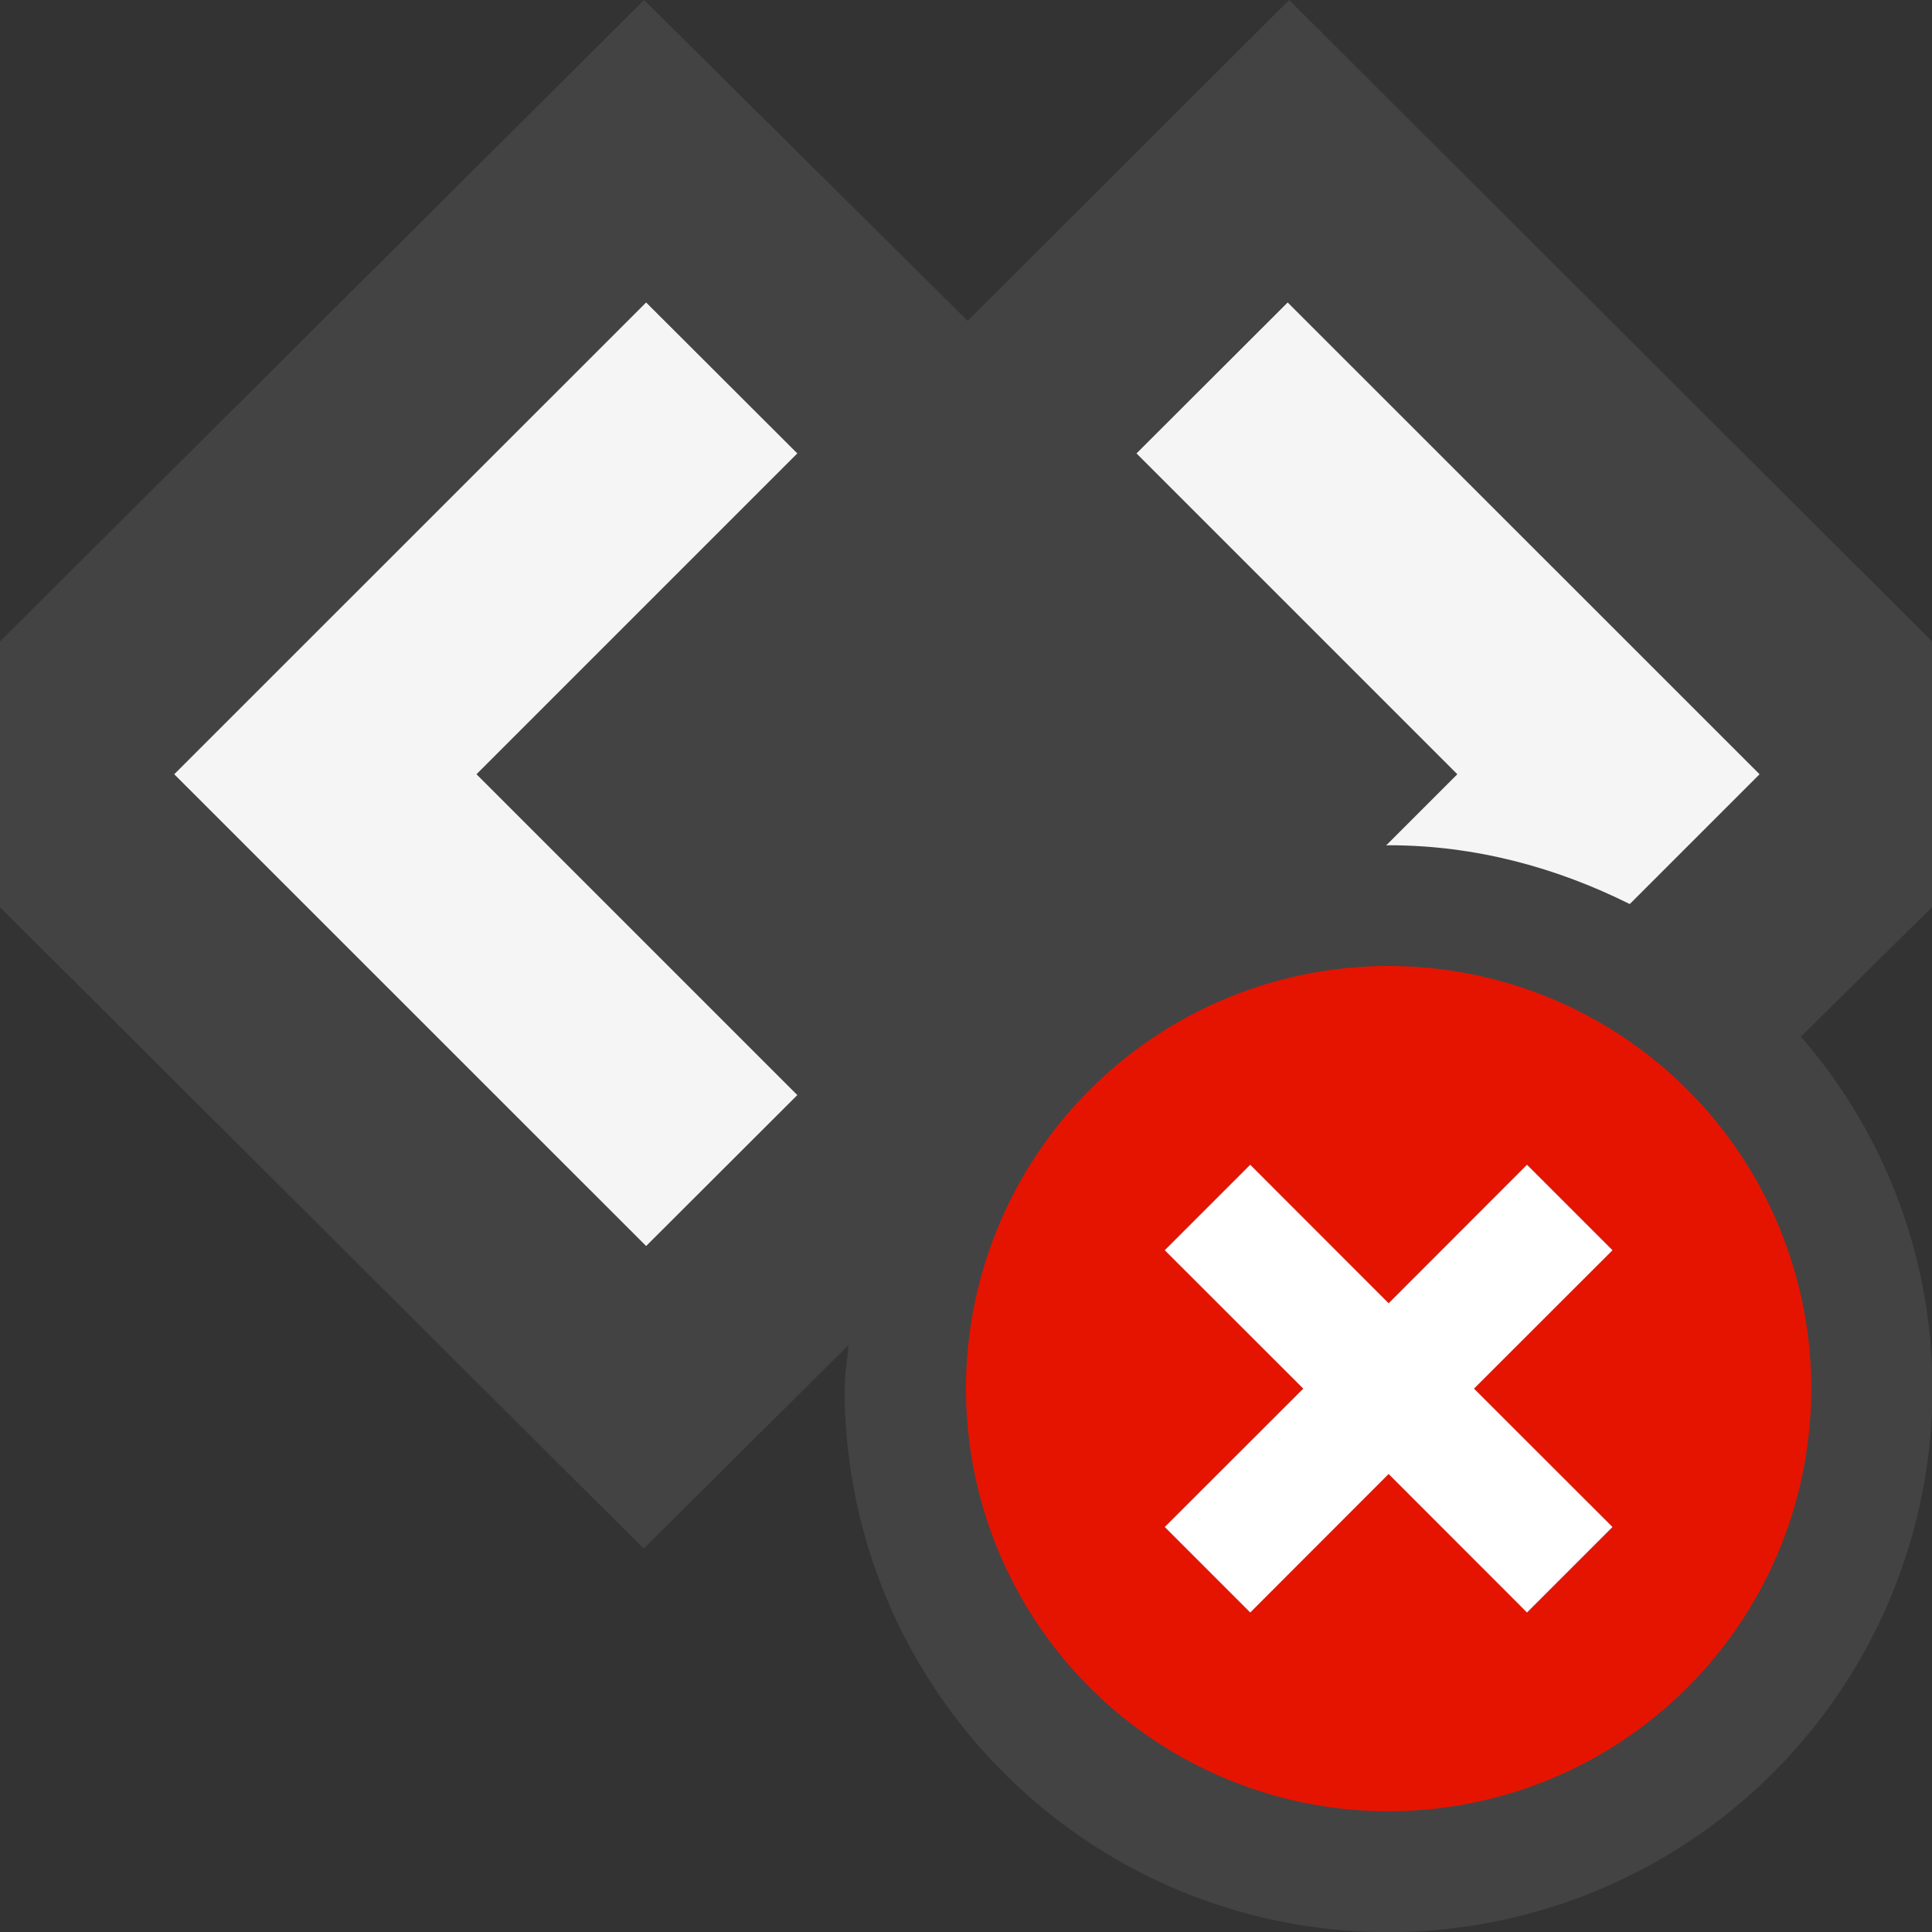 <svg xmlns="http://www.w3.org/2000/svg" viewBox="0 0 16 16"><rect x="0" y="0" width="16" height="16" fill="#333333" stroke="none"/><style>.st0{opacity:0}.st0,.st1{fill:#434343}.st2{fill:#f5f5f5}.st3{fill:#e51400}.st4{fill:#fff}</style><g id="outline"><path class="st0" d="M0 0h16v16H0z"/><path class="st1" d="M14.914 8.585L16 7.513V5.312L10.676 0 8.014 2.657 5.334 0 0 5.312v2.201l5.331 5.312 1.696-1.686c-.01.122-.032.238-.032.362 0 2.485 2.017 4.5 4.502 4.5a4.506 4.506 0 0 0 4.507-4.5 4.446 4.446 0 0 0-1.09-2.916z"/></g><g id="icon_x5F_bg"><path class="st2" d="M5.351 10.319L1.443 6.412l3.908-3.907 1.252 1.25-2.657 2.657 2.657 2.657zM11.479 7.002L11.5 7c.721 0 1.393.186 1.997.487l1.075-1.075-3.908-3.907-1.252 1.25 2.657 2.657-.59.59z"/></g><path class="st3" d="M11.5 8a3.5 3.5 0 1 0 0 7 3.5 3.5 0 0 0 0-7zm1.854 4.646l-.707.707-1.147-1.146-1.146 1.146-.707-.707 1.146-1.146-1.146-1.146.707-.707 1.146 1.146 1.146-1.146.707.707-1.146 1.146 1.147 1.146z" id="not_x5F_bg"/><path class="st4" d="M13.354 10.354l-.708-.708-1.146 1.147-1.146-1.147-.708.708 1.147 1.146-1.147 1.146.708.708 1.146-1.147 1.146 1.147.708-.708-1.147-1.146z" id="not_x5F_fg"/></svg>